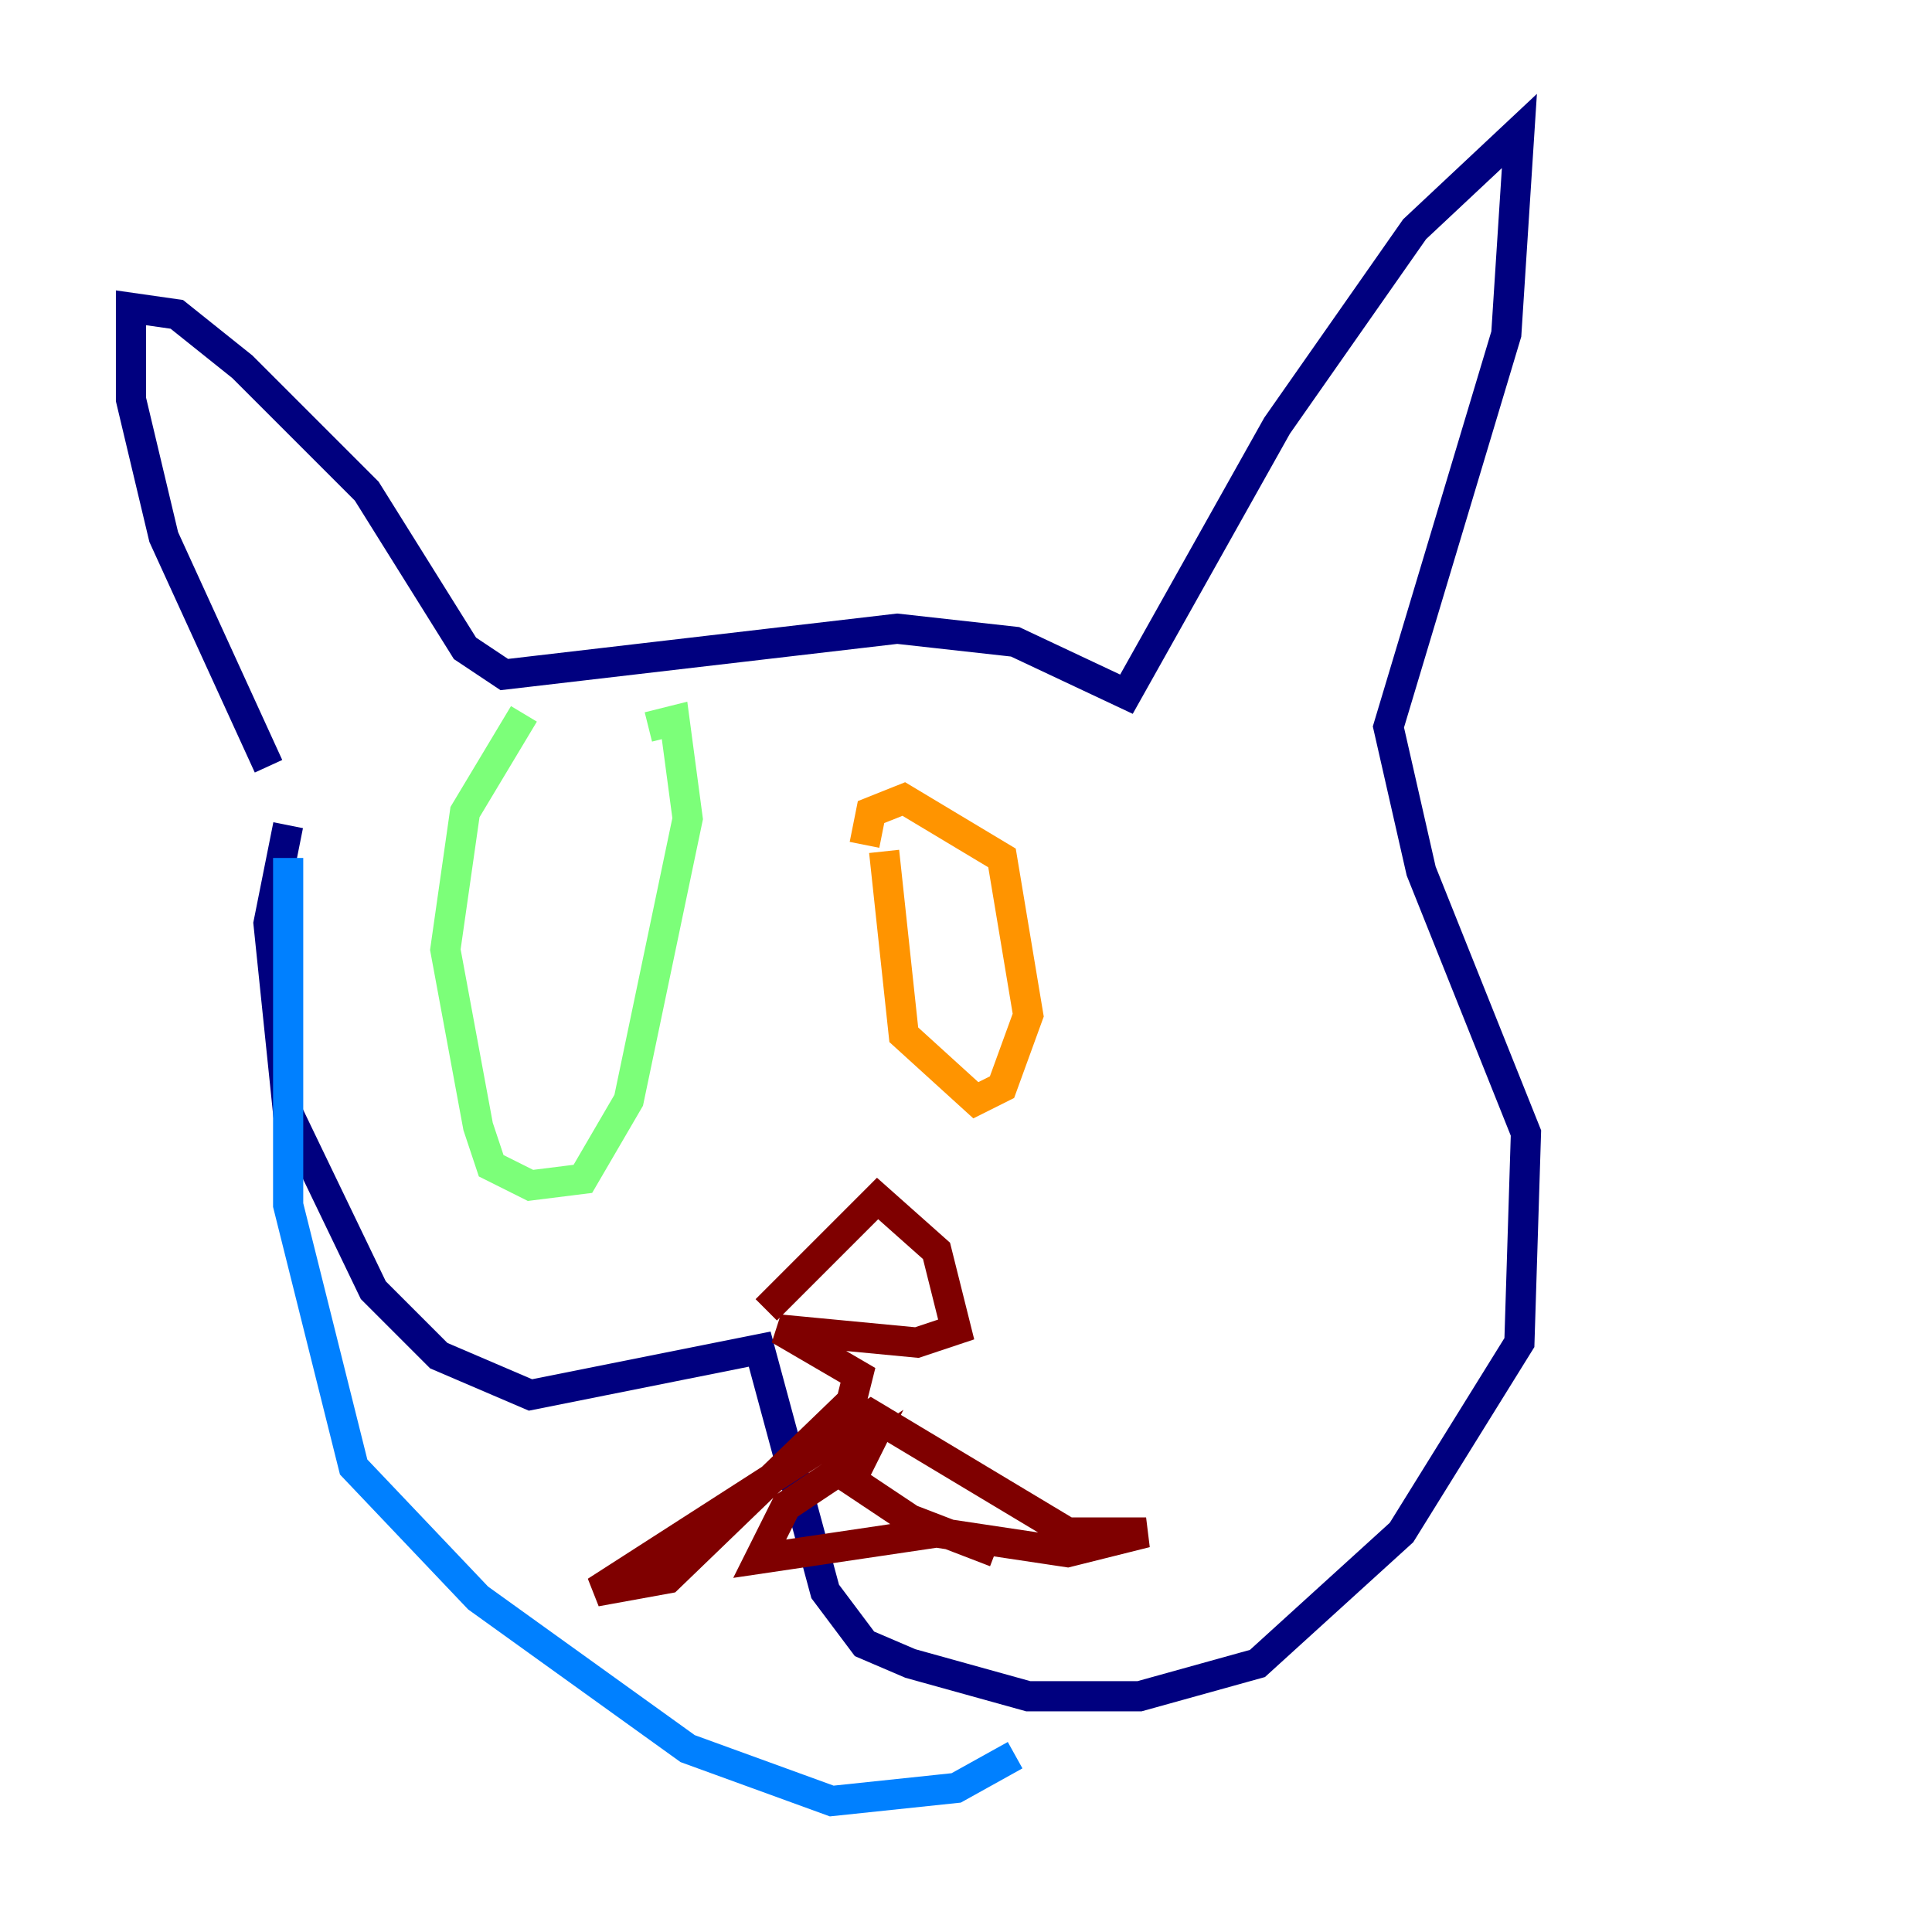 <?xml version="1.0" encoding="utf-8" ?>
<svg baseProfile="tiny" height="128" version="1.2" viewBox="0,0,128,128" width="128" xmlns="http://www.w3.org/2000/svg" xmlns:ev="http://www.w3.org/2001/xml-events" xmlns:xlink="http://www.w3.org/1999/xlink"><defs /><polyline fill="none" points="17.79,50.766 10.848,35.58 8.678,26.468 8.678,20.393 11.715,20.827 16.054,24.298 24.298,32.542 30.807,42.956 33.41,44.691 59.444,41.654 67.254,42.522 74.63,45.993 84.61,28.203 93.722,15.186 100.664,8.678 99.797,22.129 91.986,48.163 94.156,57.709 101.098,75.064 100.664,88.949 92.854,101.532 83.308,110.21 75.498,112.38 68.122,112.38 60.312,110.21 57.275,108.909 54.671,105.437 50.332,89.383 35.146,92.42 29.071,89.817 24.732,85.478 19.091,73.763 17.79,61.18 19.091,54.671" stroke="#00007f" stroke-width="2" /><polyline fill="none" points="19.091,56.841 19.091,79.837 23.43,97.193 31.675,105.871 45.559,115.851 55.105,119.322 63.349,118.454 67.254,116.285" stroke="#0080ff" stroke-width="2" /><polyline fill="none" points="34.712,47.295 30.807,53.803 29.505,62.915 31.675,74.63 32.542,77.234 35.146,78.536 38.617,78.102 41.654,72.895 45.559,54.237 44.691,47.729 42.956,48.163" stroke="#7cff79" stroke-width="2" /><polyline fill="none" points="58.576,56.407 59.878,68.556 64.651,72.895 66.386,72.027 68.122,67.254 66.386,56.841 59.878,52.936 57.709,53.803 57.275,55.973" stroke="#ff9400" stroke-width="2" /><polyline fill="none" points="50.766,86.78 58.142,79.403 62.047,82.875 63.349,88.081 60.746,88.949 51.634,88.081 56.841,91.119 56.407,92.854 44.258,104.57 39.485,105.437 57.709,93.722 70.725,101.532 75.932,101.532 70.725,102.834 62.047,101.532 50.332,103.268 52.068,99.797 57.275,96.325 56.407,98.061 60.312,100.664 65.953,102.834" stroke="#7f0000" stroke-width="2" /></svg>